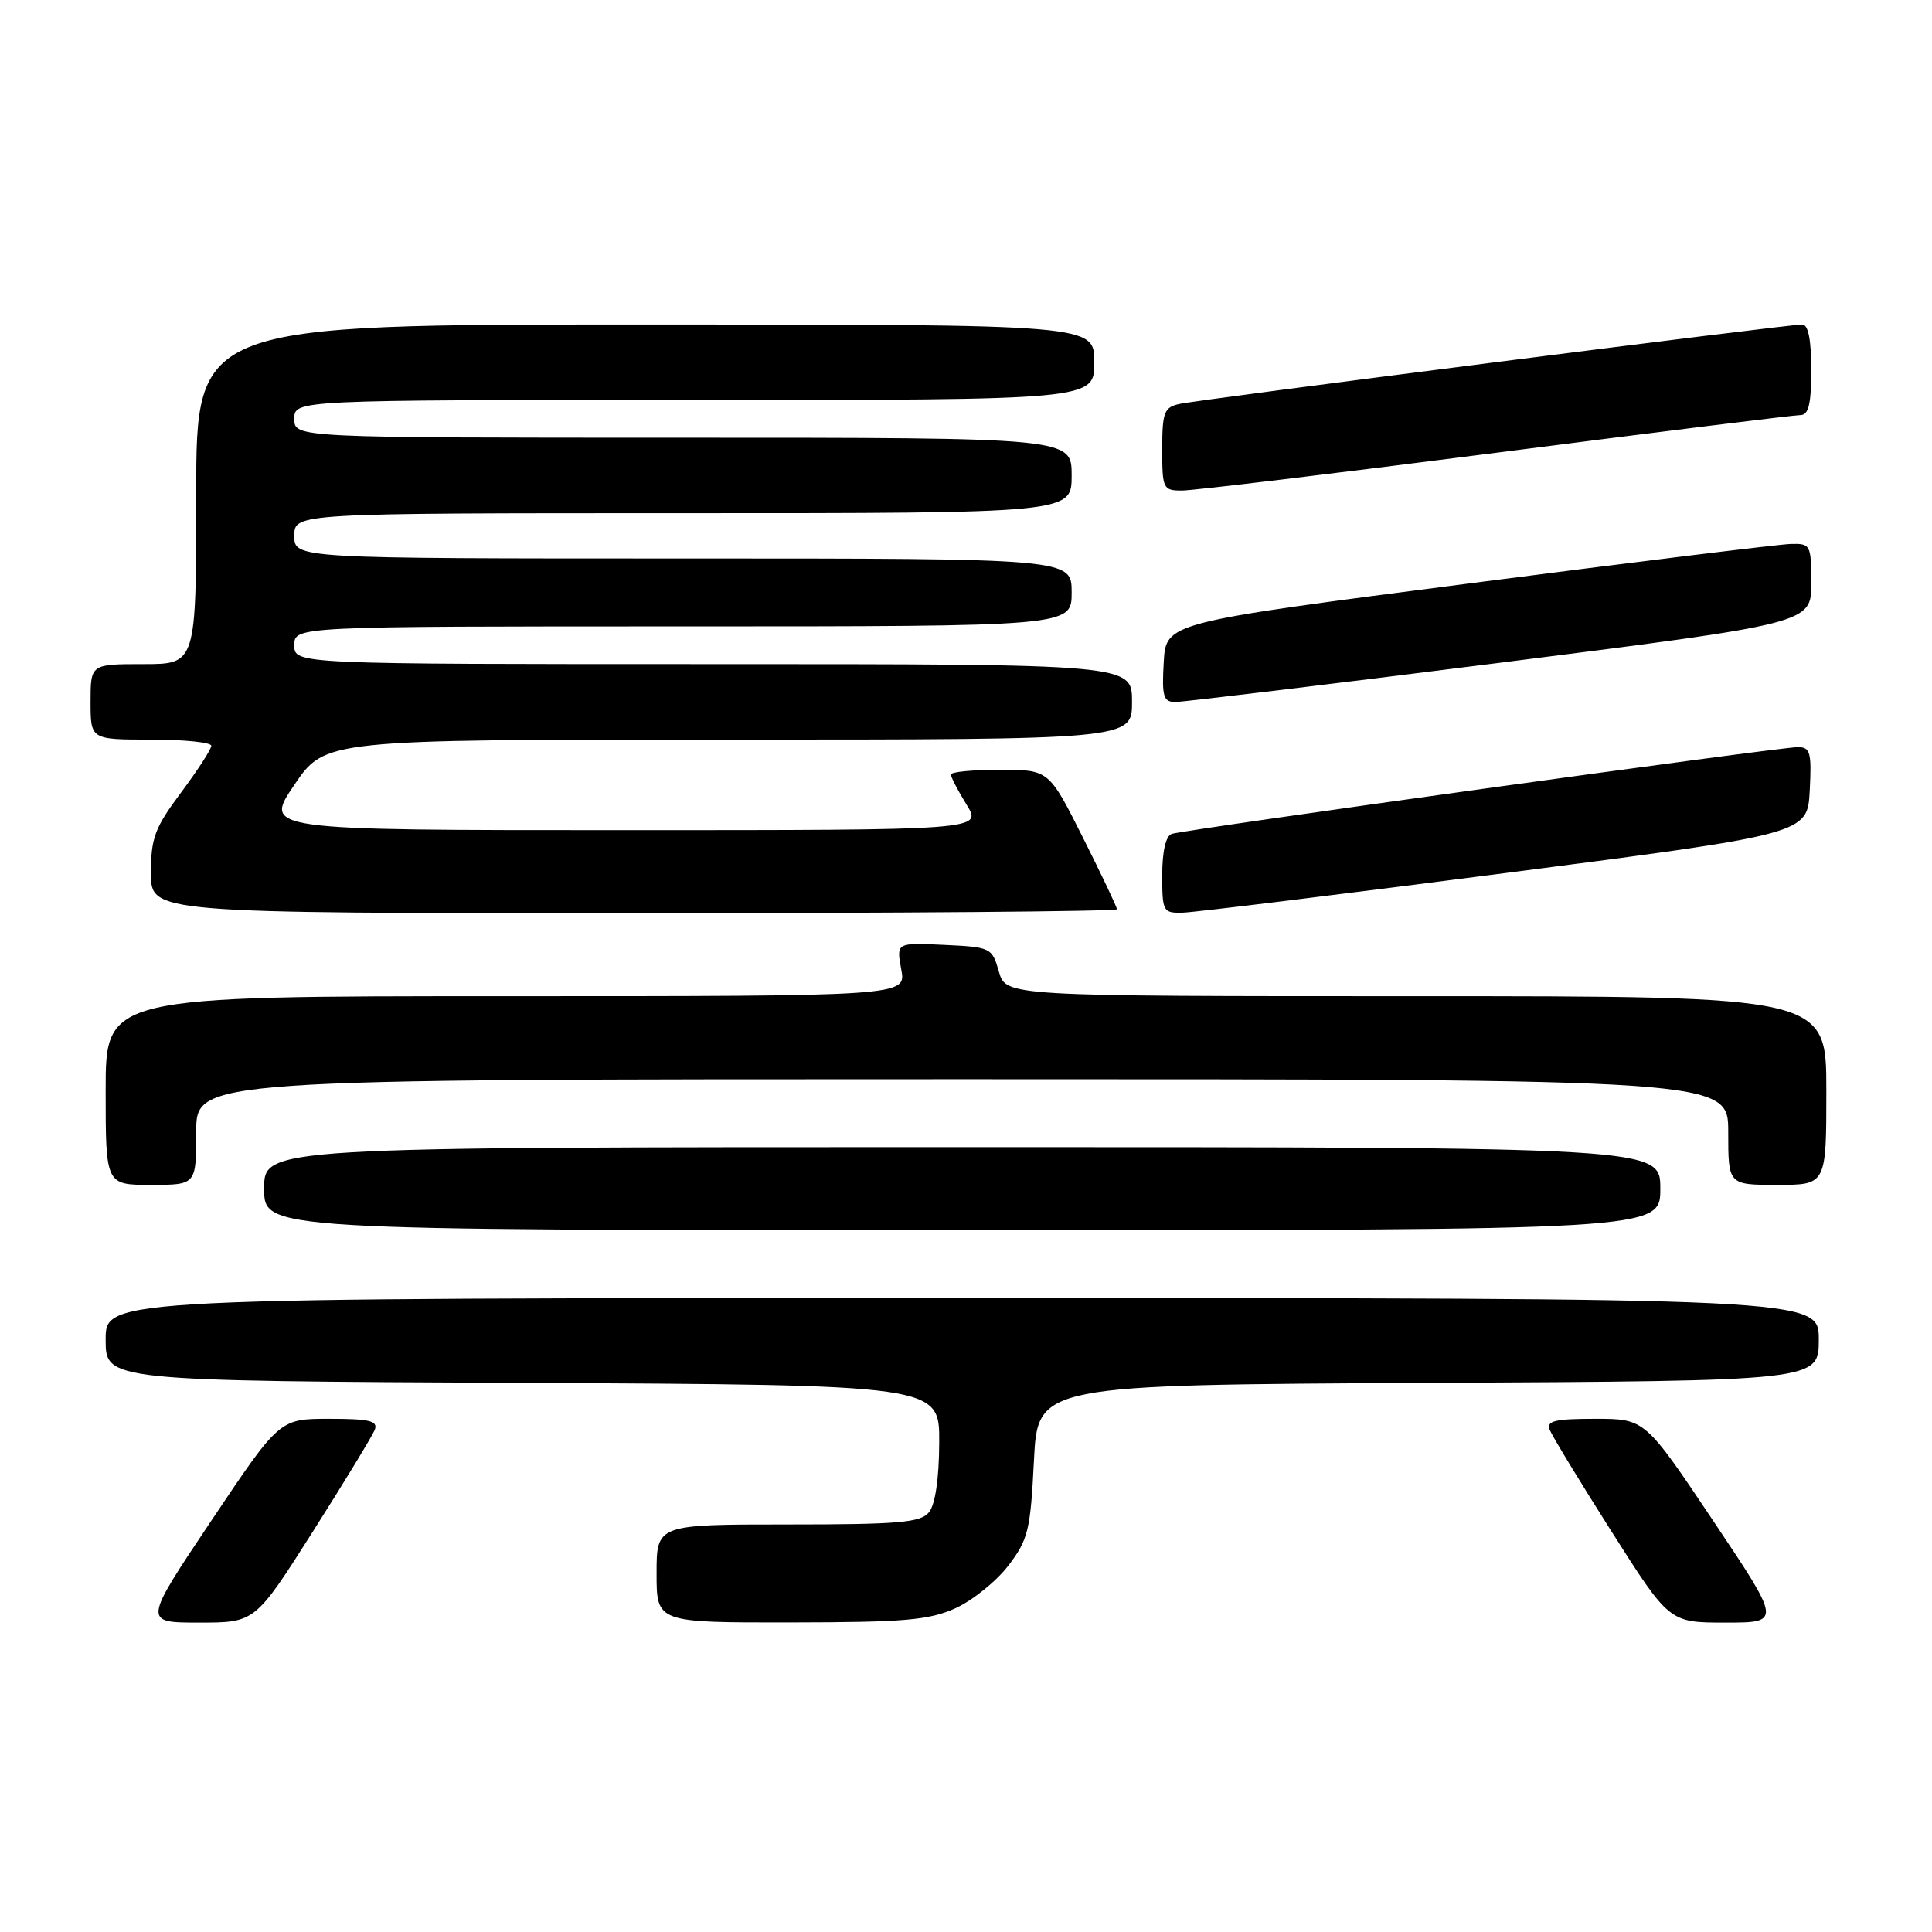 <?xml version="1.0" encoding="UTF-8" standalone="no"?>
<!DOCTYPE svg PUBLIC "-//W3C//DTD SVG 1.1//EN" "http://www.w3.org/Graphics/SVG/1.1/DTD/svg11.dtd" >
<svg xmlns="http://www.w3.org/2000/svg" xmlns:xlink="http://www.w3.org/1999/xlink" version="1.1" viewBox="0 0 256 256">
 <g >
 <path fill="currentColor"
d=" M 41.45 202.95 C 45.66 196.32 49.35 190.24 49.66 189.45 C 50.11 188.27 48.96 188.00 43.62 188.00 C 37.04 188.00 37.04 188.00 28.00 201.50 C 18.96 215.00 18.96 215.00 26.38 215.00 C 33.80 215.00 33.80 215.00 41.45 202.95 Z  M 126.62 213.09 C 128.88 212.06 132.03 209.52 133.62 207.44 C 136.24 204.00 136.54 202.75 137.00 193.58 C 137.50 183.50 137.50 183.50 189.25 183.24 C 241.00 182.98 241.00 182.98 241.00 177.49 C 241.00 172.00 241.00 172.00 127.50 172.00 C 14.00 172.00 14.00 172.00 14.00 177.49 C 14.00 182.98 14.00 182.98 69.25 183.24 C 124.50 183.50 124.50 183.50 124.45 191.15 C 124.43 195.98 123.92 199.39 123.08 200.40 C 121.96 201.75 119.08 202.00 104.38 202.00 C 87.00 202.00 87.00 202.00 87.00 208.50 C 87.00 215.00 87.00 215.00 104.75 214.98 C 119.92 214.96 123.10 214.68 126.62 213.09 Z  M 227.00 201.50 C 217.96 188.00 217.96 188.00 211.38 188.00 C 206.04 188.00 204.89 188.27 205.34 189.45 C 205.65 190.24 209.34 196.32 213.55 202.95 C 221.20 215.00 221.20 215.00 228.62 215.00 C 236.04 215.00 236.04 215.00 227.00 201.50 Z  M 220.00 157.50 C 220.00 152.00 220.00 152.00 127.50 152.00 C 35.00 152.00 35.00 152.00 35.00 157.50 C 35.00 163.00 35.00 163.00 127.50 163.00 C 220.00 163.00 220.00 163.00 220.00 157.50 Z  M 26.00 150.00 C 26.00 143.00 26.00 143.00 127.50 143.00 C 229.00 143.00 229.00 143.00 229.00 150.00 C 229.00 157.00 229.00 157.00 235.50 157.00 C 242.00 157.00 242.00 157.00 242.00 144.50 C 242.00 132.00 242.00 132.00 187.64 132.00 C 133.29 132.00 133.29 132.00 132.36 128.75 C 131.45 125.57 131.30 125.49 125.10 125.20 C 118.76 124.90 118.76 124.90 119.42 128.45 C 120.09 132.00 120.09 132.00 67.05 132.00 C 14.00 132.00 14.00 132.00 14.00 144.50 C 14.00 157.00 14.00 157.00 20.00 157.00 C 26.00 157.00 26.00 157.00 26.00 150.00 Z  M 148.00 120.48 C 148.00 120.19 145.97 115.92 143.49 110.98 C 138.98 102.00 138.98 102.00 132.49 102.00 C 128.92 102.00 126.00 102.28 126.00 102.63 C 126.00 102.98 126.94 104.78 128.08 106.63 C 130.16 110.00 130.16 110.00 82.54 110.00 C 34.93 110.00 34.93 110.00 39.00 104.00 C 43.07 98.00 43.07 98.00 96.54 98.00 C 150.00 98.00 150.00 98.00 150.00 93.00 C 150.00 88.00 150.00 88.00 94.50 88.00 C 39.00 88.00 39.00 88.00 39.00 85.50 C 39.00 83.00 39.00 83.00 90.50 83.00 C 142.00 83.00 142.00 83.00 142.00 78.50 C 142.00 74.00 142.00 74.00 90.50 74.00 C 39.00 74.00 39.00 74.00 39.00 71.00 C 39.00 68.00 39.00 68.00 90.50 68.00 C 142.00 68.00 142.00 68.00 142.00 63.00 C 142.00 58.00 142.00 58.00 90.50 58.00 C 39.00 58.00 39.00 58.00 39.00 55.50 C 39.00 53.00 39.00 53.00 92.00 53.00 C 145.00 53.00 145.00 53.00 145.00 48.00 C 145.00 43.00 145.00 43.00 85.50 43.00 C 26.00 43.00 26.00 43.00 26.00 65.50 C 26.00 88.00 26.00 88.00 19.00 88.00 C 12.00 88.00 12.00 88.00 12.00 93.00 C 12.00 98.00 12.00 98.00 20.00 98.00 C 24.40 98.00 28.00 98.37 28.00 98.82 C 28.00 99.27 26.20 102.05 24.00 105.00 C 20.51 109.68 20.00 111.03 20.00 115.68 C 20.00 121.00 20.00 121.00 84.00 121.00 C 119.20 121.00 148.00 120.77 148.00 120.48 Z  M 199.50 115.68 C 239.50 110.50 239.50 110.50 239.80 104.75 C 240.06 99.68 239.88 99.00 238.21 99.00 C 235.74 99.00 156.87 109.93 155.25 110.50 C 154.47 110.77 154.00 112.84 154.00 115.97 C 154.00 120.81 154.11 121.00 156.75 120.93 C 158.26 120.89 177.50 118.53 199.50 115.68 Z  M 198.75 87.82 C 240.00 82.60 240.00 82.60 240.00 77.30 C 240.00 72.17 239.91 72.00 237.25 72.08 C 235.74 72.12 216.50 74.48 194.50 77.33 C 154.50 82.50 154.50 82.50 154.20 87.75 C 153.94 92.25 154.15 93.00 155.70 93.02 C 156.69 93.03 176.06 90.69 198.75 87.82 Z  M 198.20 60.00 C 219.61 57.25 237.77 55.00 238.56 55.00 C 239.65 55.00 240.00 53.55 240.00 49.00 C 240.00 44.99 239.60 43.00 238.80 43.00 C 236.86 43.00 158.72 52.96 156.25 53.53 C 154.25 53.98 154.00 54.65 154.00 59.52 C 154.00 64.77 154.11 65.00 156.63 65.00 C 158.08 65.00 176.79 62.75 198.20 60.00 Z "/>
</g>
</svg>